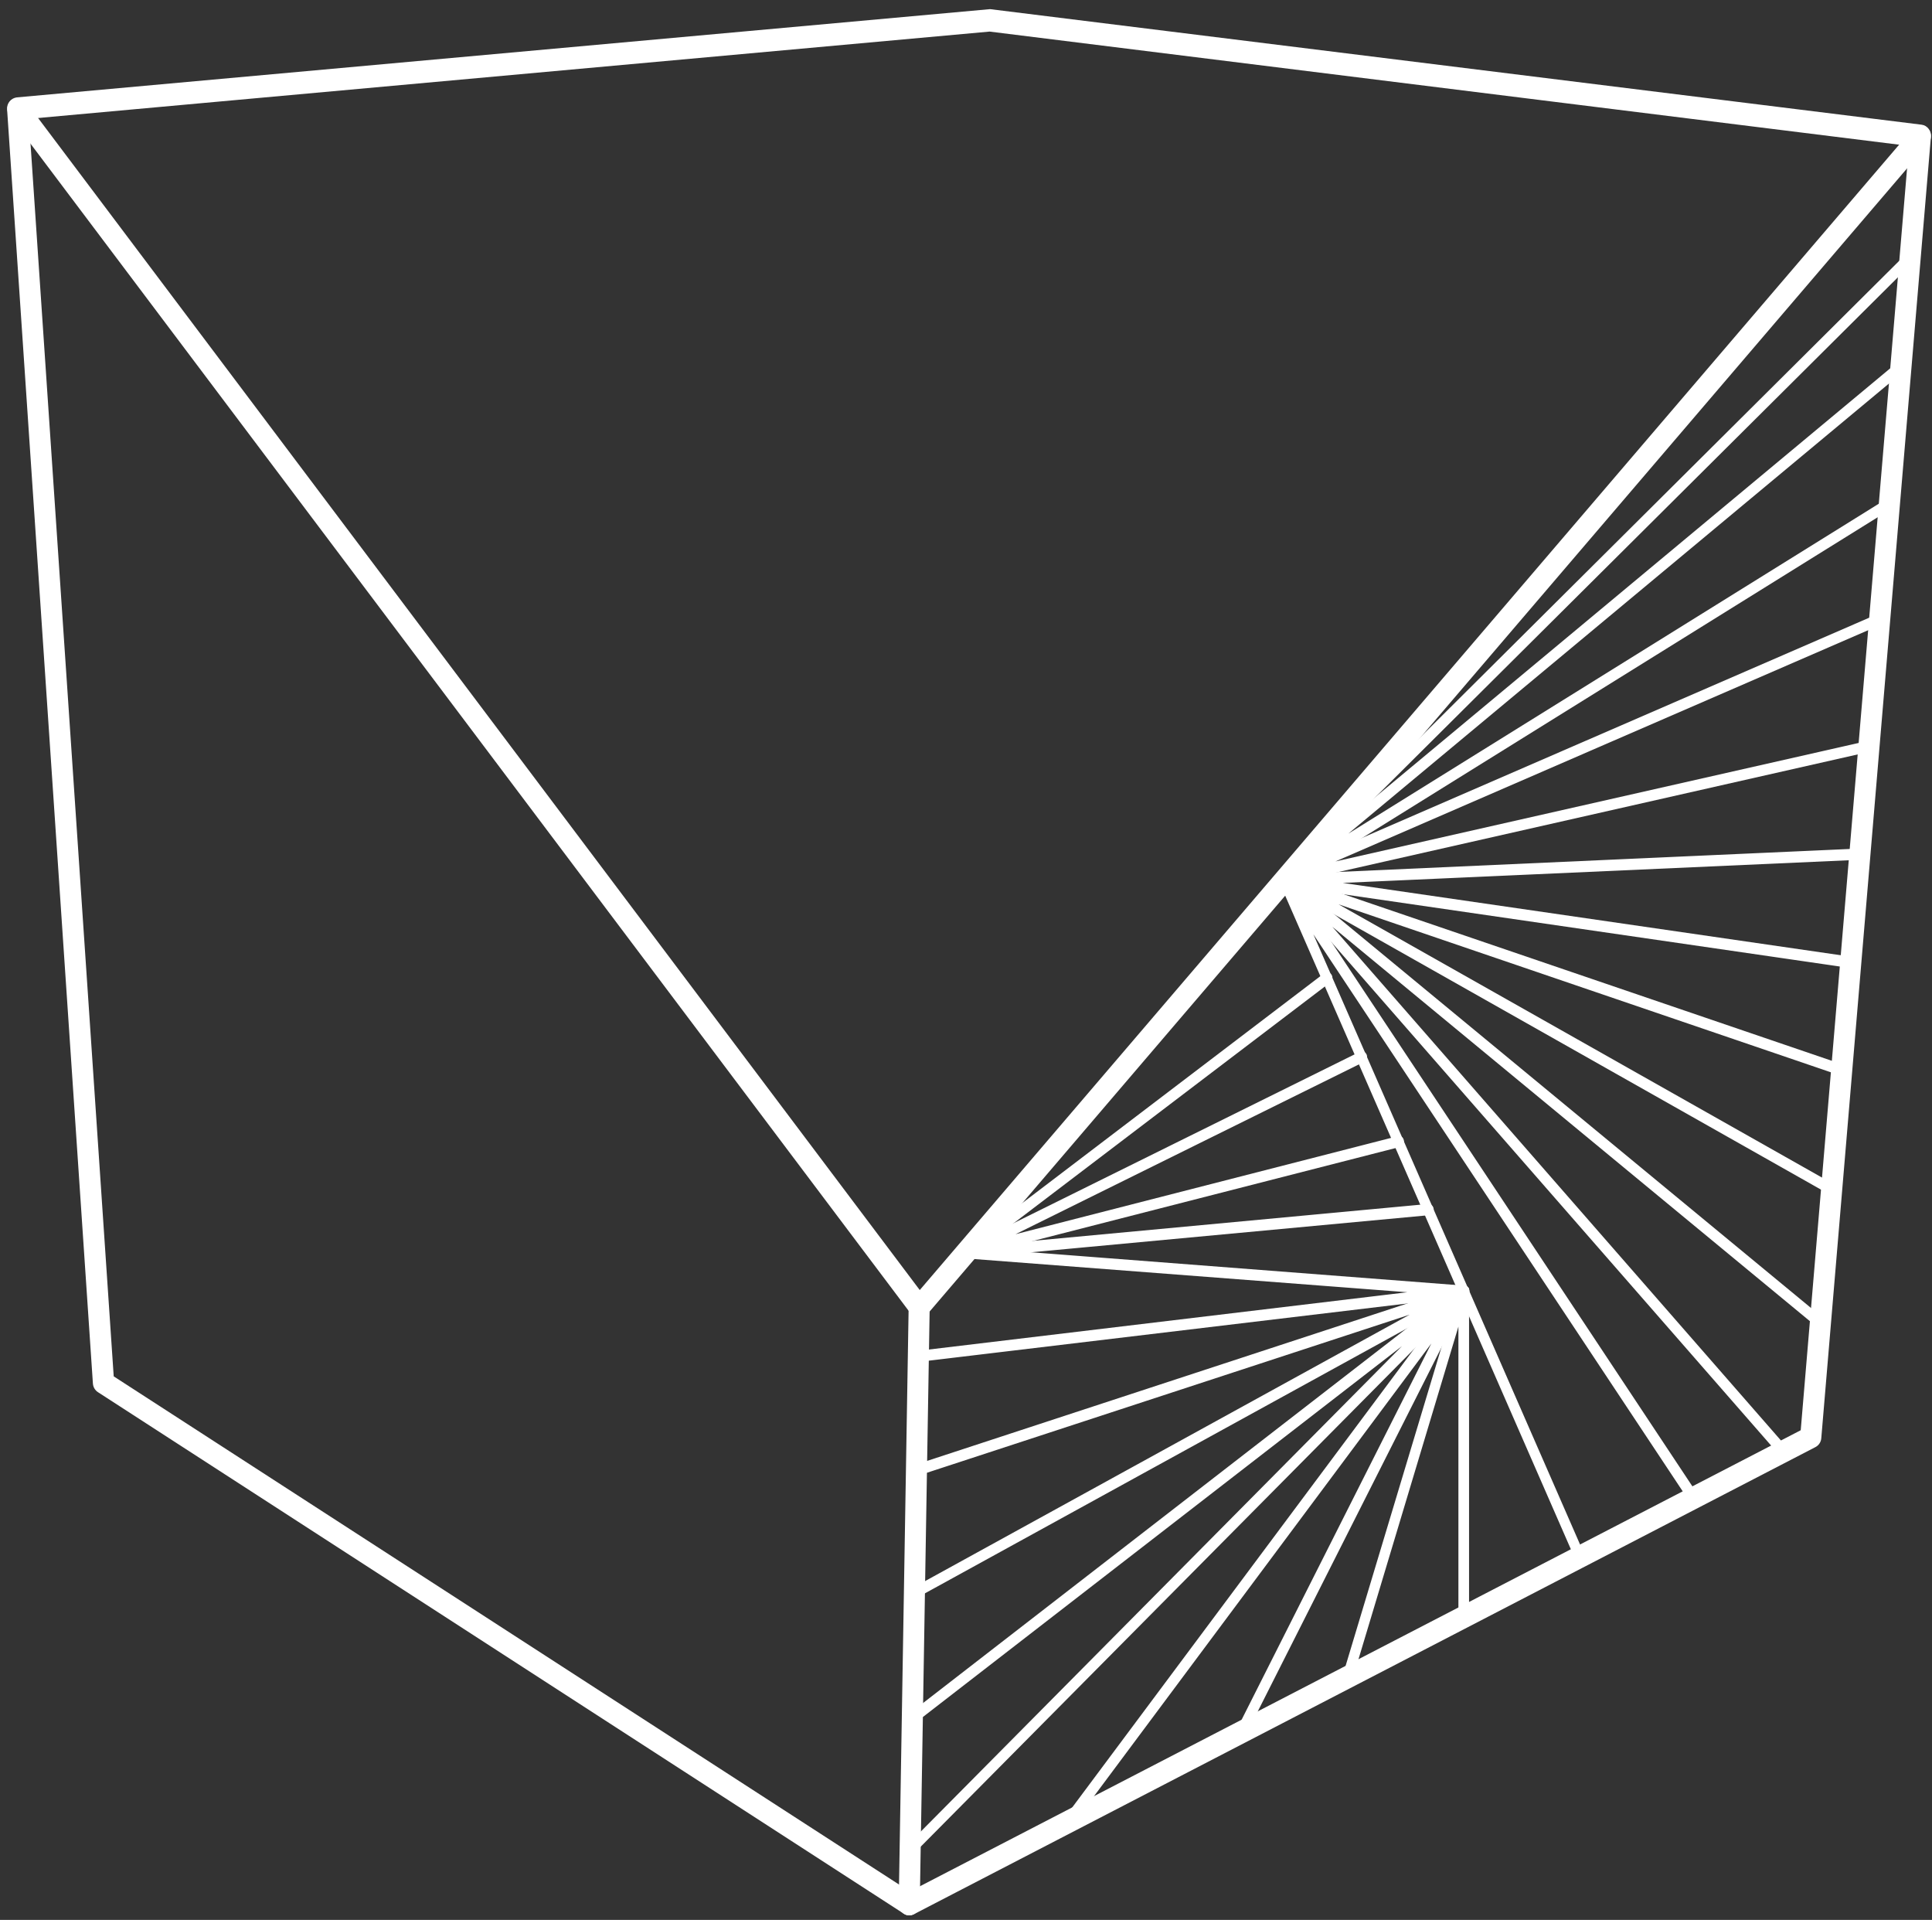 <svg width="155" height="154" viewBox="0 0 155 154" fill="none" xmlns="http://www.w3.org/2000/svg">
<rect x="0" y="0" width="155" height="154" fill="#333333" stroke="none"/>
<path d="M72.954 153.638C72.806 153.638 72.639 153.599 72.509 153.501L7.862 111.672C7.62 111.516 7.472 111.261 7.453 110.968L0.569 8.771C0.532 8.282 0.885 7.871 1.349 7.812L79.43 0.733L154.172 10.003C154.618 10.061 154.952 10.492 154.914 10.961L146.119 115.349C146.101 115.661 145.915 115.935 145.655 116.072L73.326 153.541C73.196 153.599 73.066 153.638 72.954 153.638ZM9.123 110.401L72.992 151.722L144.468 114.723L153.152 11.704L79.393 2.533L2.314 9.533L9.123 110.401Z" fill="white"/>
<path d="M73.752 105.747H73.734C73.493 105.747 73.251 105.61 73.103 105.414L0.773 9.299C0.477 8.908 0.551 8.36 0.903 8.047C1.274 7.734 1.794 7.813 2.091 8.184L73.79 103.478L153.449 10.335C153.764 9.964 154.302 9.944 154.636 10.277C154.989 10.609 155.007 11.176 154.692 11.528L74.365 105.453C74.216 105.629 73.994 105.747 73.752 105.747Z" fill="white"/>
<path d="M72.954 153.638C72.936 153.638 72.936 153.638 72.954 153.638C72.472 153.638 72.101 153.228 72.101 152.739L72.899 104.847C72.899 104.358 73.214 103.928 73.752 103.967C74.216 103.967 74.587 104.378 74.587 104.867L73.79 152.758C73.79 153.247 73.4 153.638 72.954 153.638Z" fill="white"/>
<path d="M126.766 125.322C126.599 125.322 126.45 125.224 126.376 125.068L102.643 70.781C102.551 70.566 102.625 70.332 102.81 70.214C102.996 70.097 103.237 70.156 103.367 70.351L136.229 119.905C136.359 120.1 136.322 120.374 136.118 120.531C135.932 120.668 135.654 120.628 135.524 120.413L105.371 74.947L127.118 124.696C127.211 124.911 127.118 125.185 126.914 125.283C126.896 125.322 126.84 125.322 126.766 125.322Z" fill="white"/>
<path d="M143.095 116.874C142.983 116.874 142.872 116.835 142.779 116.737L102.736 70.899C102.588 70.723 102.588 70.469 102.736 70.293C102.885 70.117 103.126 70.097 103.311 70.253L146.323 105.766C146.509 105.923 146.546 106.197 146.397 106.392C146.249 106.588 145.989 106.627 145.804 106.47L106.893 74.341L143.41 116.15C143.577 116.326 143.558 116.62 143.391 116.776C143.299 116.835 143.187 116.874 143.095 116.874Z" fill="white"/>
<path d="M146.954 95.852C146.88 95.852 146.824 95.832 146.75 95.793L102.848 70.977C102.662 70.86 102.569 70.625 102.662 70.41C102.755 70.195 102.977 70.097 103.181 70.156L147.9 85.409C148.123 85.487 148.234 85.741 148.179 85.976C148.104 86.211 147.863 86.328 147.641 86.269L107.394 72.541L147.158 95.011C147.362 95.128 147.437 95.402 147.325 95.617C147.251 95.773 147.102 95.852 146.954 95.852Z" fill="white"/>
<path d="M148.476 77.645C148.457 77.645 148.439 77.645 148.42 77.645L102.977 71.036C102.755 70.996 102.606 70.801 102.606 70.566C102.625 70.332 102.792 70.156 103.015 70.136L149.181 68.063C149.403 68.083 149.608 68.239 149.626 68.493C149.626 68.748 149.459 68.943 149.218 68.963L107.728 70.82L148.531 76.746C148.754 76.785 148.921 77 148.884 77.254C148.865 77.489 148.698 77.645 148.476 77.645Z" fill="white"/>
<path d="M102.606 71.036C102.421 71.036 102.254 70.918 102.198 70.723C102.142 70.508 102.235 70.273 102.439 70.175L150.647 49.251C150.869 49.153 151.111 49.27 151.203 49.485C151.296 49.72 151.185 49.974 150.981 50.072L107.134 69.1L149.886 59.42C150.127 59.38 150.331 59.517 150.387 59.752C150.443 59.987 150.294 60.221 150.071 60.28L102.736 70.996C102.662 71.036 102.625 71.036 102.606 71.036Z" fill="white"/>
<path d="M103.033 71.036C102.903 71.036 102.773 70.957 102.681 70.84C102.551 70.644 102.588 70.39 102.773 70.234L152.242 29.05C152.428 28.893 152.688 28.933 152.836 29.128C152.985 29.324 152.948 29.597 152.762 29.754L108.173 66.87L151.352 40.02C151.556 39.884 151.816 39.962 151.927 40.177C152.038 40.392 151.983 40.666 151.779 40.783L103.237 70.977C103.182 71.016 103.107 71.036 103.033 71.036Z" fill="white"/>
<path d="M103.033 71.036C102.922 71.036 102.81 70.996 102.736 70.899C102.569 70.723 102.588 70.429 102.755 70.273L152.966 20.328C153.133 20.152 153.411 20.172 153.56 20.348C153.727 20.524 153.708 20.817 153.541 20.973L103.33 70.918C103.256 70.996 103.144 71.036 103.033 71.036Z" fill="white"/>
<path d="M108.136 134.963C108.099 134.963 108.043 134.963 108.006 134.943C107.783 134.865 107.653 134.611 107.728 134.376L117.043 103.42C117.098 103.205 117.321 103.068 117.506 103.107C117.711 103.146 117.859 103.322 117.859 103.537V129.683C117.859 129.937 117.673 130.133 117.432 130.133C117.191 130.133 117.005 129.937 117.005 129.683V106.412L108.526 134.63C108.488 134.845 108.321 134.963 108.136 134.963Z" fill="white"/>
<path d="M85.702 146.579C85.609 146.579 85.517 146.54 85.442 146.481C85.257 146.325 85.22 146.051 85.368 145.855L117.117 103.283C117.247 103.107 117.488 103.048 117.673 103.185C117.859 103.302 117.915 103.556 117.822 103.772L99.953 139.167C99.842 139.382 99.582 139.46 99.378 139.343C99.174 139.226 99.099 138.952 99.211 138.737L114.834 107.761L86.036 146.403C85.962 146.52 85.832 146.579 85.702 146.579Z" fill="white"/>
<path d="M73.029 148.808C72.917 148.808 72.806 148.769 72.732 148.671C72.565 148.495 72.583 148.221 72.75 148.045L112.478 107.976L73.214 138.365C73.029 138.502 72.769 138.463 72.621 138.268C72.491 138.072 72.528 137.798 72.713 137.642L117.209 103.185C117.395 103.048 117.636 103.068 117.785 103.263C117.933 103.439 117.915 103.713 117.748 103.869L73.326 148.671C73.233 148.769 73.121 148.808 73.029 148.808Z" fill="white"/>
<path d="M73.363 128.236C73.214 128.236 73.066 128.157 72.992 128.001C72.88 127.786 72.973 127.512 73.177 127.395L113.09 105.453L73.493 118.419C73.27 118.497 73.029 118.36 72.954 118.125C72.88 117.891 73.01 117.636 73.233 117.558L117.321 103.107C117.525 103.048 117.748 103.146 117.84 103.361C117.915 103.576 117.84 103.811 117.655 103.928L73.567 128.157C73.493 128.216 73.437 128.236 73.363 128.236Z" fill="white"/>
<path d="M73.752 109.228C73.548 109.228 73.363 109.052 73.326 108.837C73.307 108.582 73.474 108.367 73.697 108.348L112.905 103.654L77.445 100.936C77.259 100.916 77.111 100.799 77.074 100.623C77.018 100.447 77.092 100.252 77.241 100.134L106.225 78.076C106.41 77.919 106.67 77.978 106.818 78.173C106.948 78.369 106.911 78.643 106.726 78.799L78.67 100.134L117.488 103.126C117.71 103.146 117.878 103.322 117.878 103.556C117.878 103.791 117.729 103.987 117.506 104.006L73.808 109.228C73.771 109.228 73.771 109.228 73.752 109.228Z" fill="white"/>
<path d="M77.482 100.936C77.315 100.936 77.148 100.819 77.092 100.643C77.018 100.428 77.111 100.193 77.315 100.095L109.082 84.373C109.286 84.255 109.546 84.373 109.639 84.588C109.732 84.803 109.639 85.076 109.435 85.174L81.472 99L112.125 91.139C112.348 91.061 112.589 91.217 112.626 91.471C112.682 91.706 112.552 91.96 112.311 91.999L77.575 100.897C77.538 100.936 77.501 100.936 77.482 100.936Z" fill="white"/>
<path d="M77.482 100.936C77.259 100.936 77.074 100.76 77.055 100.525C77.037 100.271 77.204 100.056 77.445 100.037L114.556 96.575C114.779 96.536 115.001 96.732 115.02 96.986C115.039 97.24 114.872 97.455 114.63 97.475L77.519 100.936C77.501 100.936 77.482 100.936 77.482 100.936Z" fill="white"/>
</svg>
